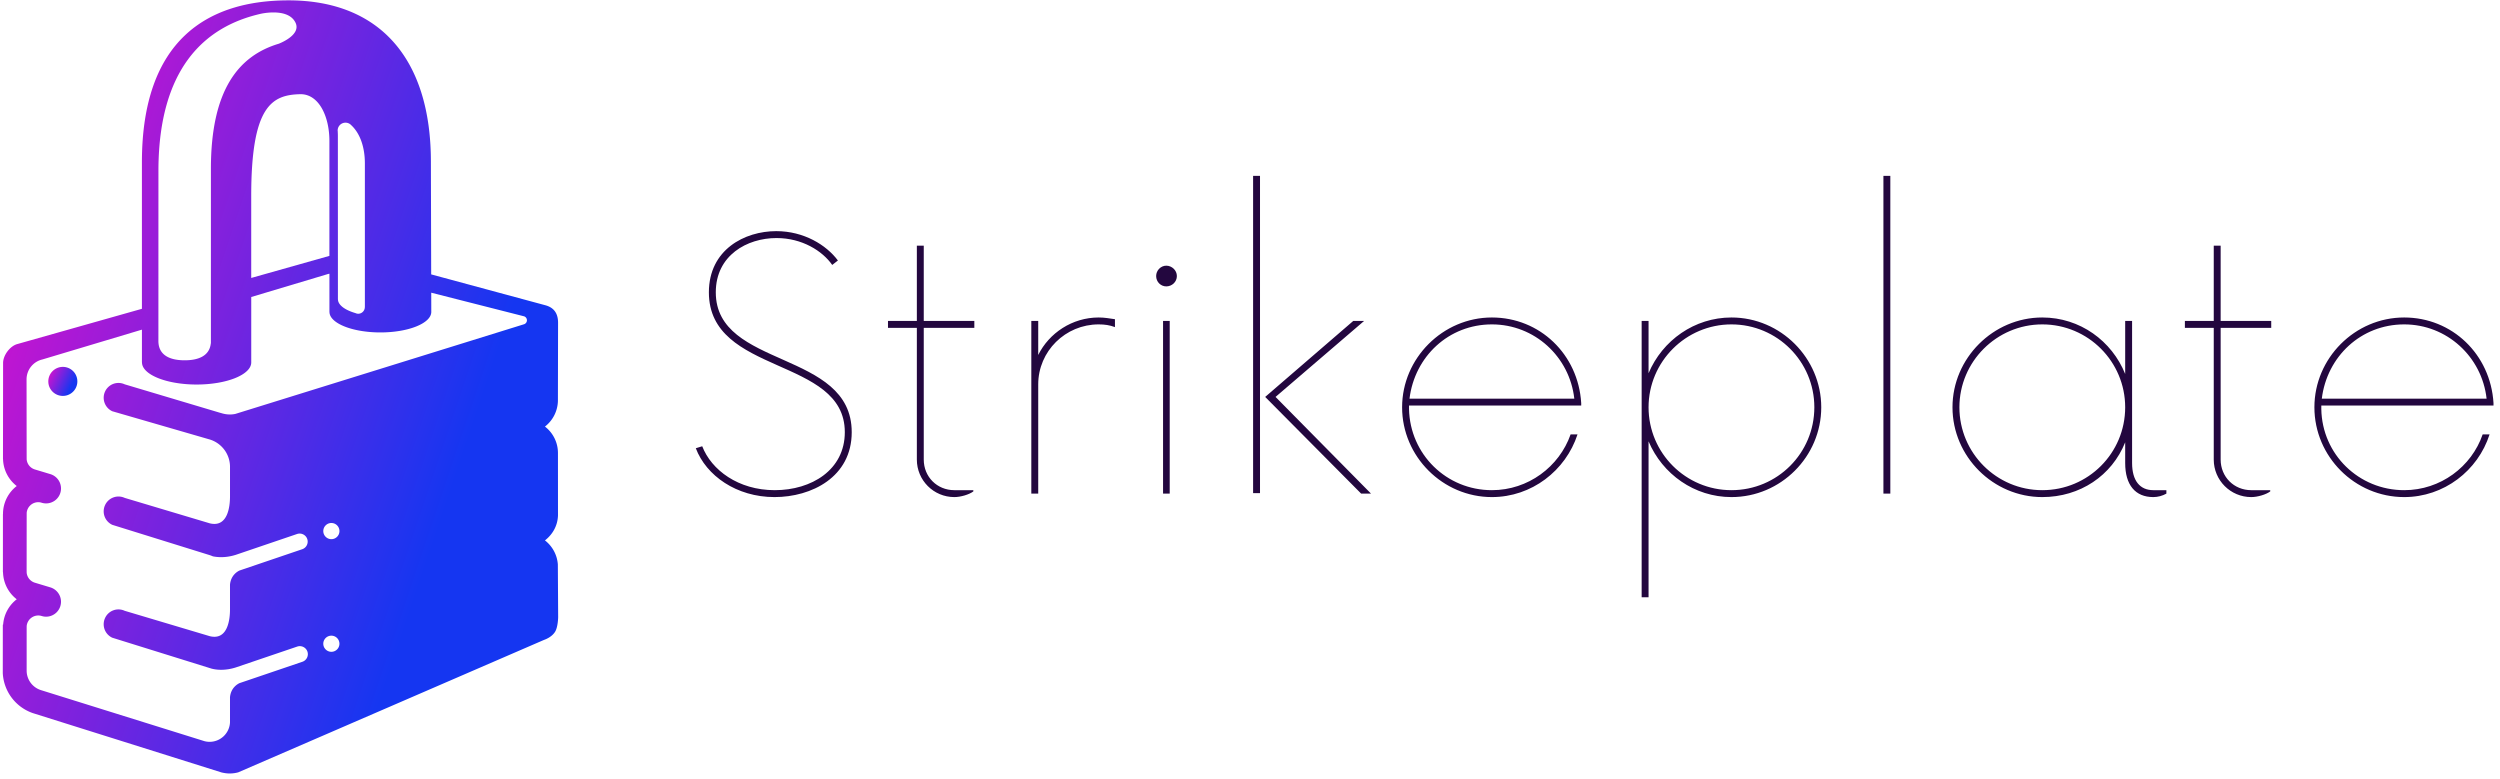 <svg data-v-423bf9ae="" xmlns="http://www.w3.org/2000/svg" viewBox="0 0 356 111" class="iconLeft"><!----><!----><!----><g data-v-423bf9ae="" id="48515f40-ca8f-4ba8-a65c-3c5c59693574" fill="#23073F" transform="matrix(3.513,0,0,3.513,96.132,25.045)"><path d="M4.03 13.02C5.53 13.02 7.16 12.21 7.16 10.39C7.16 7.05 1.65 7.82 1.65 4.72C1.65 3.22 2.92 2.52 4.11 2.52C5.15 2.52 5.97 3.04 6.37 3.61L6.60 3.43C6.13 2.80 5.22 2.24 4.10 2.24C2.82 2.24 1.37 2.99 1.37 4.72C1.37 8.09 6.88 7.32 6.88 10.39C6.88 11.92 5.53 12.74 4.04 12.74C2.56 12.74 1.47 11.92 1.10 10.96L0.84 11.04C1.26 12.15 2.49 13.02 4.03 13.02ZM12.13 6.16L12.13 5.88L10.08 5.88L10.08 2.83L9.80 2.83L9.80 5.88L8.63 5.88L8.63 6.16L9.80 6.16L9.80 11.50C9.80 12.34 10.48 13.02 11.32 13.02C11.57 13.02 11.92 12.92 12.09 12.79L12.09 12.74L11.32 12.74C10.62 12.74 10.08 12.20 10.08 11.50L10.08 6.16ZM17.17 5.74C16.10 5.74 15.16 6.37 14.72 7.26L14.72 5.88L14.44 5.88L14.44 12.88L14.72 12.88L14.72 8.45C14.72 7.11 15.82 6.02 17.17 6.02C17.41 6.02 17.62 6.05 17.83 6.13L17.83 5.81C17.62 5.78 17.41 5.74 17.17 5.74ZM19.91 4.48C20.14 4.48 20.34 4.30 20.34 4.06C20.34 3.83 20.14 3.64 19.91 3.64C19.69 3.64 19.50 3.83 19.50 4.06C19.50 4.30 19.69 4.48 19.91 4.48ZM19.78 12.88L20.05 12.88L20.05 5.88L19.78 5.88ZM23.43 12.86L23.71 12.86L23.71 0L23.43 0ZM27.81 12.88L28.21 12.88L24.34 8.96L27.93 5.88L27.49 5.88L23.92 8.96ZM36.73 9.31L36.73 9.21C36.61 7.23 35.05 5.74 33.11 5.74C31.12 5.74 29.47 7.39 29.47 9.38C29.47 11.38 31.12 13.02 33.11 13.02C34.72 13.02 36.10 11.95 36.58 10.48L36.30 10.48C35.84 11.79 34.58 12.74 33.11 12.74C31.27 12.74 29.79 11.29 29.75 9.45L29.75 9.31ZM33.11 6.02C34.84 6.02 36.26 7.33 36.45 9.03L29.77 9.03C29.98 7.32 31.36 6.02 33.11 6.02ZM42.82 5.74C41.32 5.74 40.02 6.67 39.46 8.00L39.46 5.88L39.18 5.88L39.18 17.08L39.46 17.08L39.46 10.76C40.02 12.09 41.32 13.02 42.82 13.02C44.82 13.02 46.46 11.38 46.46 9.38C46.46 7.39 44.82 5.74 42.82 5.74ZM42.82 12.74C40.97 12.74 39.46 11.24 39.46 9.38C39.46 7.53 40.97 6.02 42.82 6.02C44.68 6.02 46.18 7.53 46.18 9.38C46.18 11.24 44.68 12.74 42.82 12.74ZM48.98 12.88L49.26 12.88L49.26 0L48.98 0ZM59.92 12.74C59.38 12.74 59.06 12.36 59.06 11.64L59.06 5.88L58.78 5.88L58.78 8.03C58.24 6.69 56.95 5.74 55.42 5.74C53.43 5.74 51.78 7.39 51.78 9.38C51.78 11.38 53.43 13.02 55.42 13.02C56.95 13.02 58.24 12.15 58.78 10.80L58.78 11.64C58.78 12.53 59.19 13.02 59.92 13.02C60.10 13.02 60.29 12.97 60.45 12.88L60.45 12.74ZM55.42 12.74C53.57 12.74 52.06 11.24 52.06 9.38C52.06 7.53 53.57 6.02 55.42 6.02C57.28 6.02 58.78 7.53 58.78 9.38C58.78 11.24 57.28 12.74 55.42 12.74ZM64.70 6.16L64.70 5.88L62.65 5.88L62.65 2.83L62.37 2.83L62.37 5.88L61.20 5.88L61.20 6.16L62.37 6.16L62.37 11.50C62.37 12.34 63.05 13.02 63.89 13.02C64.14 13.02 64.49 12.92 64.66 12.79L64.66 12.74L63.89 12.74C63.19 12.74 62.65 12.20 62.65 11.50L62.65 6.16ZM73.71 9.31L73.71 9.21C73.59 7.23 72.03 5.74 70.09 5.74C68.09 5.74 66.45 7.39 66.45 9.38C66.45 11.38 68.09 13.02 70.09 13.02C71.70 13.02 73.08 11.95 73.55 10.48L73.27 10.48C72.82 11.79 71.56 12.74 70.09 12.74C68.25 12.74 66.76 11.29 66.73 9.45L66.73 9.31ZM70.09 6.02C71.82 6.02 73.24 7.33 73.43 9.03L66.75 9.03C66.96 7.32 68.34 6.02 70.09 6.02Z"></path></g><defs data-v-423bf9ae=""><linearGradient data-v-423bf9ae="" gradientTransform="rotate(25)" id="b99910df-44c0-484a-89c2-644dfef38678" x1="0%" y1="0%" x2="100%" y2="0%"><stop data-v-423bf9ae="" offset="0%" style="stop-color: rgb(233, 13, 202); stop-opacity: 1;"></stop><stop data-v-423bf9ae="" offset="100%" style="stop-color: rgb(21, 54, 241); stop-opacity: 1;"></stop></linearGradient></defs><g data-v-423bf9ae="" id="7701dbd3-5918-4fde-b4ef-cf92c177c672" transform="matrix(1.106,0,0,1.106,-15.019,-0.055)" stroke="none" fill="url(#b99910df-44c0-484a-89c2-644dfef38678)"><path d="M85.403 72.718a4.31 4.31 0 0 0-1.66-3.09c.984-.764 1.636-1.885 1.679-3.221l-.005-8.027a4.291 4.291 0 0 0-1.674-3.408 4.315 4.315 0 0 0 1.669-3.273l.02-10.1c0-1.346-.671-1.979-1.613-2.241l-14.723-3.98-.037-14.502c0-13.372-6.699-20.78-18.328-20.78-10.422 0-18.88 5.086-18.88 20.859v18.854l-16.054 4.542c-.933.263-1.82 1.434-1.82 2.442l-.014 12.384h.009a4.532 4.532 0 0 0 1.763 3.45 4.514 4.514 0 0 0-1.768 3.592v.033l-.01-.01-.004 7.445h.009v.075h.009a4.52 4.52 0 0 0 1.763 3.446 4.518 4.518 0 0 0-1.749 3.249l-.042.028-.005 6.24a5.752 5.752 0 0 0 3.854 5.134l24.319 7.647c.337.079.68.131 1.041.131.379 0 .745-.052 1.097-.146l39.375-17.053s.98-.304 1.439-1.072c.361-.619.38-1.844.38-1.844l-.04-6.804zm-27.34-56.874c.296 0 .558.126.745.329 1.188 1.106 1.75 2.93 1.75 4.91v18.481l-.005.006v.015c0 .472-.38.86-.854.86a.848.848 0 0 1-.342-.079c-1.37-.398-2.265-1.05-2.265-1.782h-.005l-.006-21.075c0-.187-.009-.366-.018-.544l.004-.005c-.004-.036-.014-.076-.014-.107a1.011 1.011 0 0 1 1.01-1.009zm-2.072 2.36v14.791l-10.066 2.842V25.301c0-11.609 2.635-13.053 6.363-13.124 2.325 0 3.703 2.814 3.703 6.027zm-22.012 3.473c.122-12.555 5.692-18.21 13.32-19.883.736-.137 3.545-.553 4.347 1.218.643 1.43-1.623 2.448-2.162 2.664-5.228 1.567-8.749 5.997-8.749 16.119v22.477l-.014-.009c-.169 1.623-1.608 2.176-3.366 2.176-1.866 0-3.381-.627-3.381-2.493l.005-22.269zm22.265 62.294c-.571 0-1.04-.465-1.04-1.041a1.04 1.04 0 0 1 1.04-1.036 1.038 1.038 0 1 1 0 2.077zm0-14.502c-.571 0-1.04-.465-1.04-1.041 0-.571.469-1.041 1.04-1.041a1.041 1.041 0 0 1 0 2.082zM81.075 41.79L43.872 53.345c-.22.042-.445.07-.675.07-.427 0-.834-.074-1.214-.206v.009l-12.35-3.686a1.9 1.9 0 0 0-2.527.929 1.915 1.915 0 0 0 .928 2.537l12.556 3.638a3.683 3.683 0 0 1 2.603 3.451v3.892c0 1.257-.272 4.018-2.598 3.451l-10.962-3.277a1.904 1.904 0 0 0-2.527.933 1.912 1.912 0 0 0 .928 2.536l12.556 3.906c.136.042.272.098.403.154.572.115 1.627.221 2.944-.196l7.91-2.689a1.035 1.035 0 0 1 .67 1.958l-8.106 2.752c-.263.126-1.107.609-1.219 1.819v3.192c0 1.257-.272 4.018-2.603 3.441l-10.957-3.268a1.897 1.897 0 0 0-2.527.933 1.91 1.91 0 0 0 .928 2.532l12.556 3.91c.07.02.136.042.207.065.497.137 1.65.329 3.141-.146l7.91-2.687a1.038 1.038 0 0 1 1.312.638 1.035 1.035 0 0 1-.642 1.317l-8.106 2.753c-.263.126-1.107.608-1.219 1.814v3.254a2.633 2.633 0 0 1-2.626 2.489c-.234 0-.455-.032-.67-.089L18.868 88.91a2.631 2.631 0 0 1-1.857-2.513v-3.682c0-1.097 0-2.081.005-2.076a1.501 1.501 0 0 1 1.876-1.294c.197.065.403.105.619.105a1.926 1.926 0 0 0 1.923-1.93c0-.866-.582-1.608-1.379-1.847l-2.006-.605a1.497 1.497 0 0 1-1.037-1.294s0-.136-.004-.36c.004-2.365.004-7.361.009-7.356a1.505 1.505 0 0 1 1.496-1.351c.131 0 .263.023.38.056a1.923 1.923 0 0 0 2.542-1.824 1.93 1.93 0 0 0-1.379-1.847l-2.006-.604a1.494 1.494 0 0 1-1.037-1.297c-.004.007-.014-10.3-.014-10.3a2.63 2.63 0 0 1 2.035-2.559l12.819-3.84v4.22h.009c0 1.571 3.15 2.846 7.033 2.846 3.882 0 7.033-1.275 7.033-2.846V38.29l9.804-2.937c.083-.026.177-.047.262-.064v4.918h.005c0 1.458 2.936 2.644 6.555 2.644 3.62 0 6.555-1.186 6.555-2.644l-.005-2.472 11.961 3.043a.539.539 0 0 1 .01 1.012z"></path><path d="M21.671 47.287a1.87 1.87 0 0 0-1.871 1.87c0 1.033.834 1.867 1.871 1.867a1.868 1.868 0 1 0 0-3.737z"></path></g><!----></svg>
